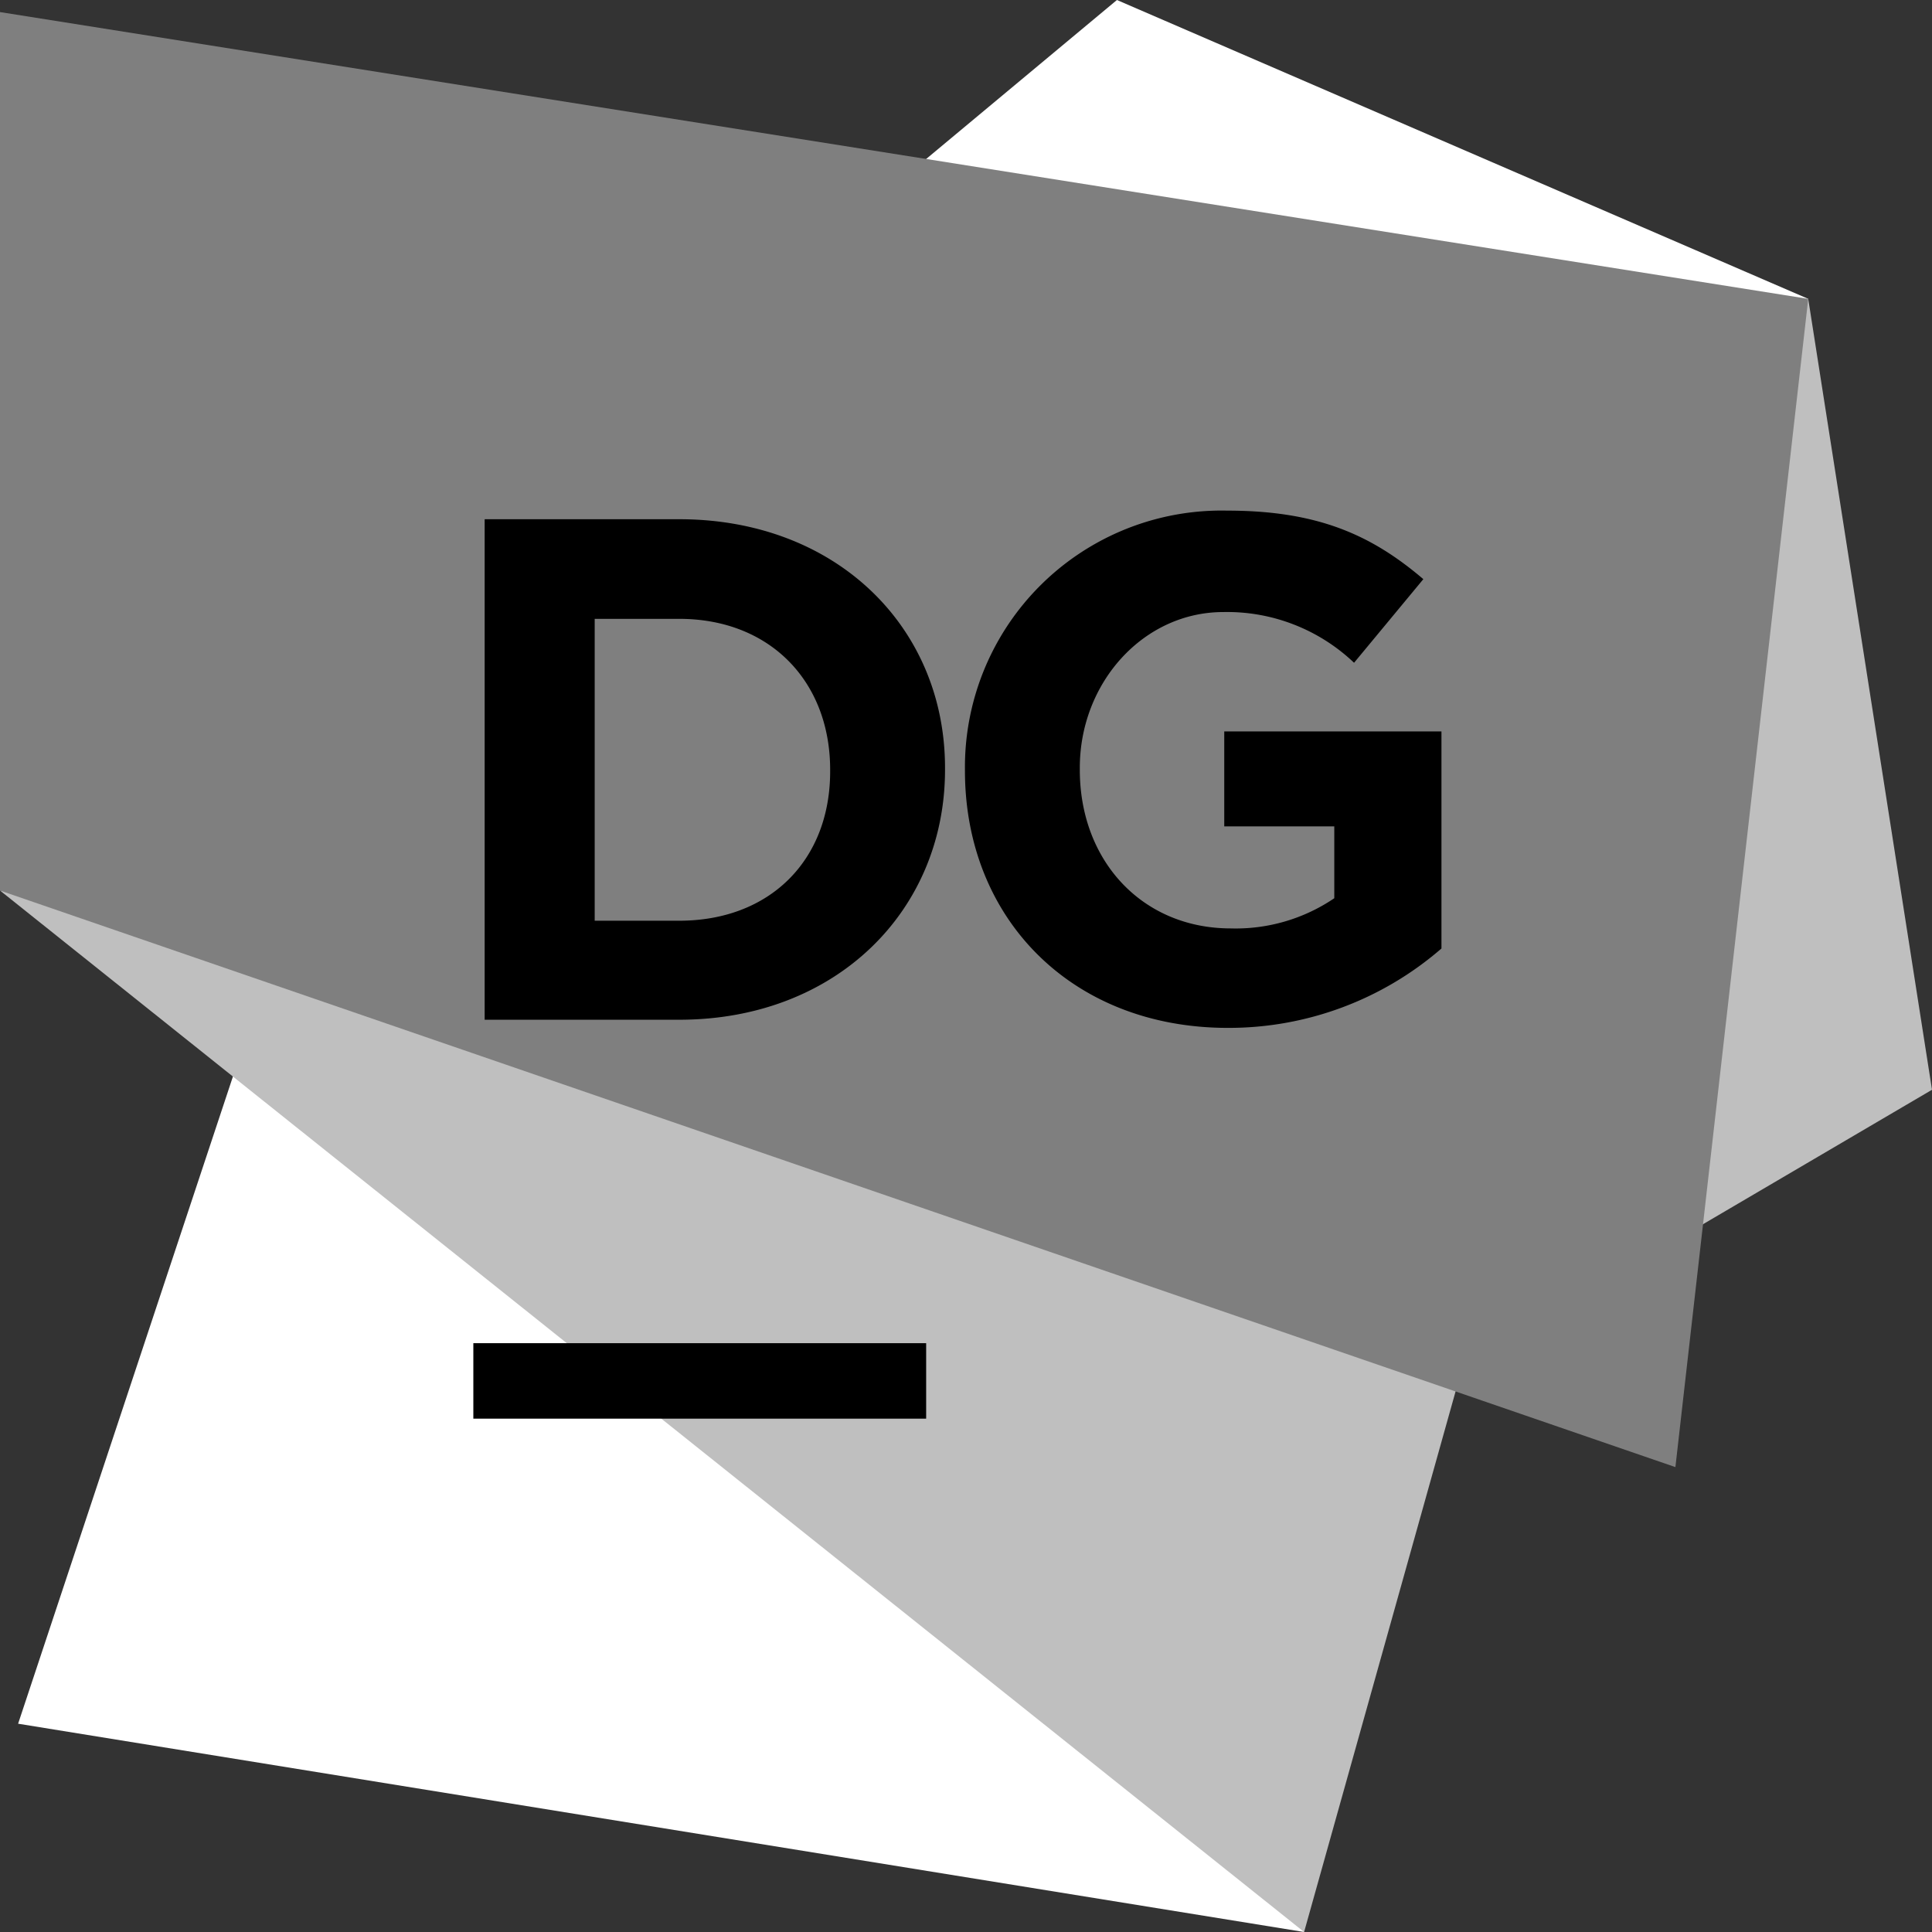 <?xml version="1.0"?>
<svg width="128" height="128" xmlns="http://www.w3.org/2000/svg" xmlns:svg="http://www.w3.org/2000/svg" data-name="Layer 1">

 <rect width="100%" height="100%" fill="#333333" stroke="none"/>

 <title>icon_DataGrip</title>
 <g class="layer" display="inline">
  <title>Layer 1</title>
  <path d="m119.8,19.8l8.2,52.4l-31,18.2l-6,-29.8l28.8,-40.8z" fill="#bfbfbf" id="svg_1" transform="matrix(1 0 0 1 0 0)"/>
  <path d="m119.8,19.8l-45.8,-19.8l-38.4,32l55.4,28.6l28.8,-40.8z" fill="#ffffff" id="svg_2"/>
  <path d="m86.4,128l-53.4,-72.2l-16,10.8l-15.8,47.6l85.2,13.8z" fill="#ffffff" id="svg_3" transform="matrix(1 0 0 1 0 0)"/>
  <path d="m96.6,91.6l-37.6,-24.6l-59,-8l86.4,69l10.2,-36.4z" fill="#bfbfbf" id="svg_4" transform="matrix(1 0 0 1 0 0)"/>
  <path d="m0,0.8l0,58.2l111,38.2l8.8,-77.4l-119.8,-19z" fill="#7f7f7f" id="svg_5" transform="matrix(1 0 0 1 0 0)"/>
  <g id="svg_6">
   <g fill="#fff" id="svg_8">
    <path d="m32.11,34.4l12.89,0c10.41,0 17.61,7.15 17.61,16.47l0,0.13c0,9.32 -7.19,16.56 -17.61,16.56l-12.89,0l0,-33.16zm7.29,6.6l0,20l5.6,0c6,0 10,-4 10,-9.89l0,-0.11c0,-5.87 -4,-10 -10,-10l-5.6,0zm24.53,10.06l0,-0.06a17,17 0 0 1 17.37,-17.17c6,0 9.56,1.61 13,4.54l-4.59,5.54a12.2,12.2 0 0 0 -8.66,-3.36c-5.3,0 -9.51,4.68 -9.51,10.32l0,0.13c0,6.06 4.16,10.51 10,10.51a11.63,11.63 0 0 0 6.86,-2l0,-4.76l-7.29,0l0,-6.29l14.39,0l0,14.38a21.5,21.5 0 0 1 -14.15,5.26c-10.35,0 -17.42,-7.24 -17.42,-17.04zm-32.57,37.93l30,0l0,5l-30,0l0,-5z" fill="#000000" id="svg_9"/>
   </g>
  </g>
 </g>
</svg>